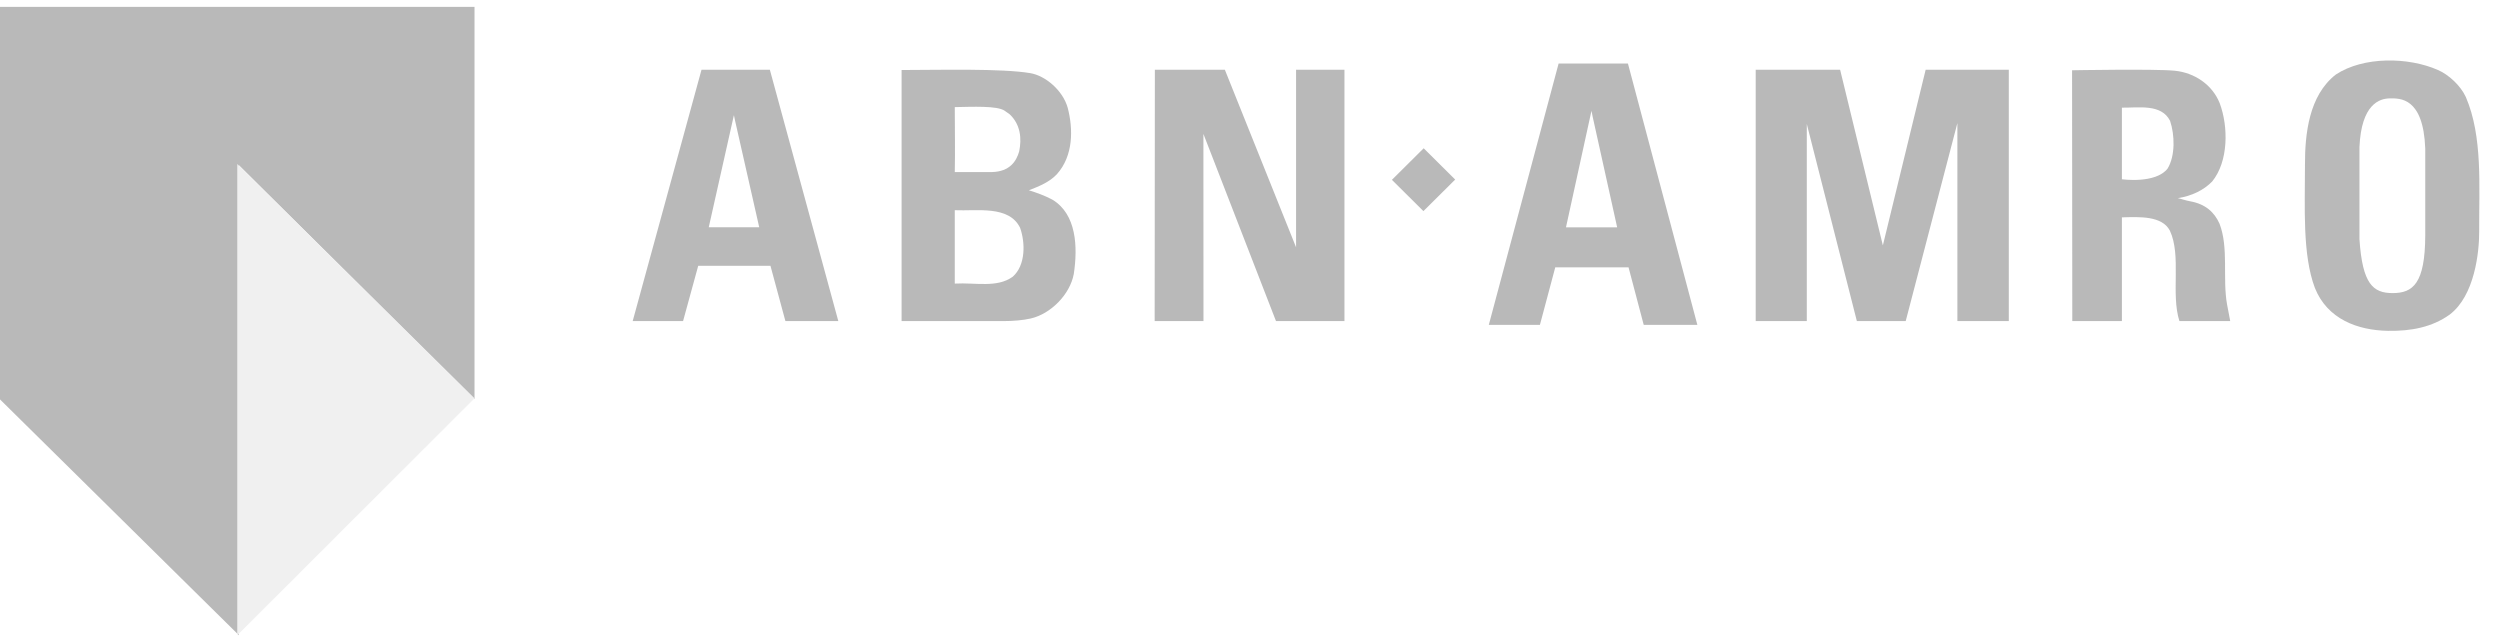 <svg width="110" height="28" viewBox="0 0 110 28" fill="none" xmlns="http://www.w3.org/2000/svg">
<g opacity="0.328">
<path fill-rule="evenodd" clip-rule="evenodd" d="M53.893 3.067L57.027 10.881V3.067H59.156V14.128H56.144L52.95 5.892L52.953 14.128H50.805L50.814 3.067H53.893Z" fill="#282828"/>
<path fill-rule="evenodd" clip-rule="evenodd" d="M80.965 3.067L82.846 10.798L84.729 3.067H88.387V14.128H86.125V5.415L83.851 14.128H81.702L79.499 5.456V14.128H77.251V3.067H80.965Z" fill="#282828"/>
<path fill-rule="evenodd" clip-rule="evenodd" d="M95.68 3.111C96.556 3.196 97.345 3.724 97.669 4.546C98.052 5.575 98.057 7.105 97.332 7.99C96.953 8.373 96.447 8.618 95.824 8.72C95.975 8.749 96.154 8.818 96.372 8.858C97.036 8.977 97.43 9.332 97.659 9.843C98.07 10.901 97.784 12.255 97.992 13.403L98.13 14.128H95.894C95.511 12.923 95.991 11.247 95.473 10.145C95.124 9.488 94.132 9.542 93.363 9.564V14.128H91.181L91.171 3.092C91.171 3.092 94.806 3.026 95.68 3.111ZM93.363 4.737V7.887C93.363 7.887 94.845 8.098 95.375 7.416C95.716 6.856 95.691 5.936 95.484 5.319C95.102 4.556 94.093 4.747 93.363 4.737Z" fill="#282828"/>
<path fill-rule="evenodd" clip-rule="evenodd" d="M33.873 3.067L36.886 14.128H34.558L33.9 11.694H30.722L30.055 14.128H27.838L30.867 3.067H33.873ZM32.292 5.067L31.185 10H31.178H33.406L32.344 5.314L32.292 5.067Z" fill="#282828"/>
<path fill-rule="evenodd" clip-rule="evenodd" d="M10.515 7.271V27.953L0 17.574V0.302H20.879V17.561L10.515 7.271Z" fill="#282828"/>
<path fill-rule="evenodd" clip-rule="evenodd" d="M45.332 3.218C45.999 3.33 46.766 3.978 46.98 4.744C47.224 5.686 47.229 6.849 46.507 7.661C46.176 8.016 45.723 8.195 45.271 8.373C45.624 8.482 45.967 8.606 46.3 8.782C47.37 9.419 47.425 10.869 47.248 12.048C47.081 12.961 46.233 13.81 45.355 14.013C45.009 14.093 44.565 14.128 44.149 14.128C43.961 14.128 39.67 14.128 39.67 14.128V3.081C41.383 3.078 44.077 3.007 45.332 3.218ZM43.638 7.571C44.443 7.554 44.724 7.078 44.843 6.665C44.961 6.107 44.906 5.481 44.429 5.032L44.202 4.871C43.876 4.645 42.764 4.7 42.01 4.713C42.009 5.626 42.032 6.628 42.01 7.571H43.638ZM42.01 9.249C42.01 9.249 42.01 11.408 42.01 12.45V12.478C42.931 12.426 43.867 12.678 44.561 12.175C45.132 11.672 45.117 10.675 44.884 10.024C44.398 9.024 42.981 9.293 42.01 9.249Z" fill="#282828"/>
<path fill-rule="evenodd" clip-rule="evenodd" d="M62.63 9.289L64.028 7.901L62.642 6.524L61.244 7.913L62.63 9.289Z" fill="#282828"/>
<path fill-rule="evenodd" clip-rule="evenodd" d="M71.629 2.795L74.684 14.295H72.324L71.656 11.764H68.431L67.756 14.295H65.507L68.579 2.795H71.629ZM70.025 4.875L68.903 10.003H68.895H71.155L70.076 5.131L70.025 4.875Z" fill="#282828"/>
<path fill-rule="evenodd" clip-rule="evenodd" d="M108.498 4.272C109.248 6.016 109.073 8.226 109.084 10.188C109.088 11.097 108.885 13.01 107.786 13.842C107.013 14.397 106.09 14.573 105.078 14.557C103.738 14.536 102.402 14.042 101.854 12.667C101.298 11.19 101.421 9.082 101.419 7.241C101.418 5.904 101.587 4.204 102.776 3.28C103.993 2.478 105.959 2.503 107.271 3.08C107.743 3.286 108.265 3.763 108.498 4.272ZM106.711 6.532C106.626 4.275 105.594 4.329 105.165 4.329C104.701 4.329 103.897 4.579 103.816 6.475V10.519C103.945 12.511 104.421 12.896 105.278 12.896C106.171 12.896 106.703 12.473 106.711 10.365V6.532Z" fill="#282828"/>
<path fill-rule="evenodd" clip-rule="evenodd" d="M10.44 27.953V7.215L20.879 17.527L10.44 27.953Z" fill="#D2D2D2"/>
</g>
</svg>
